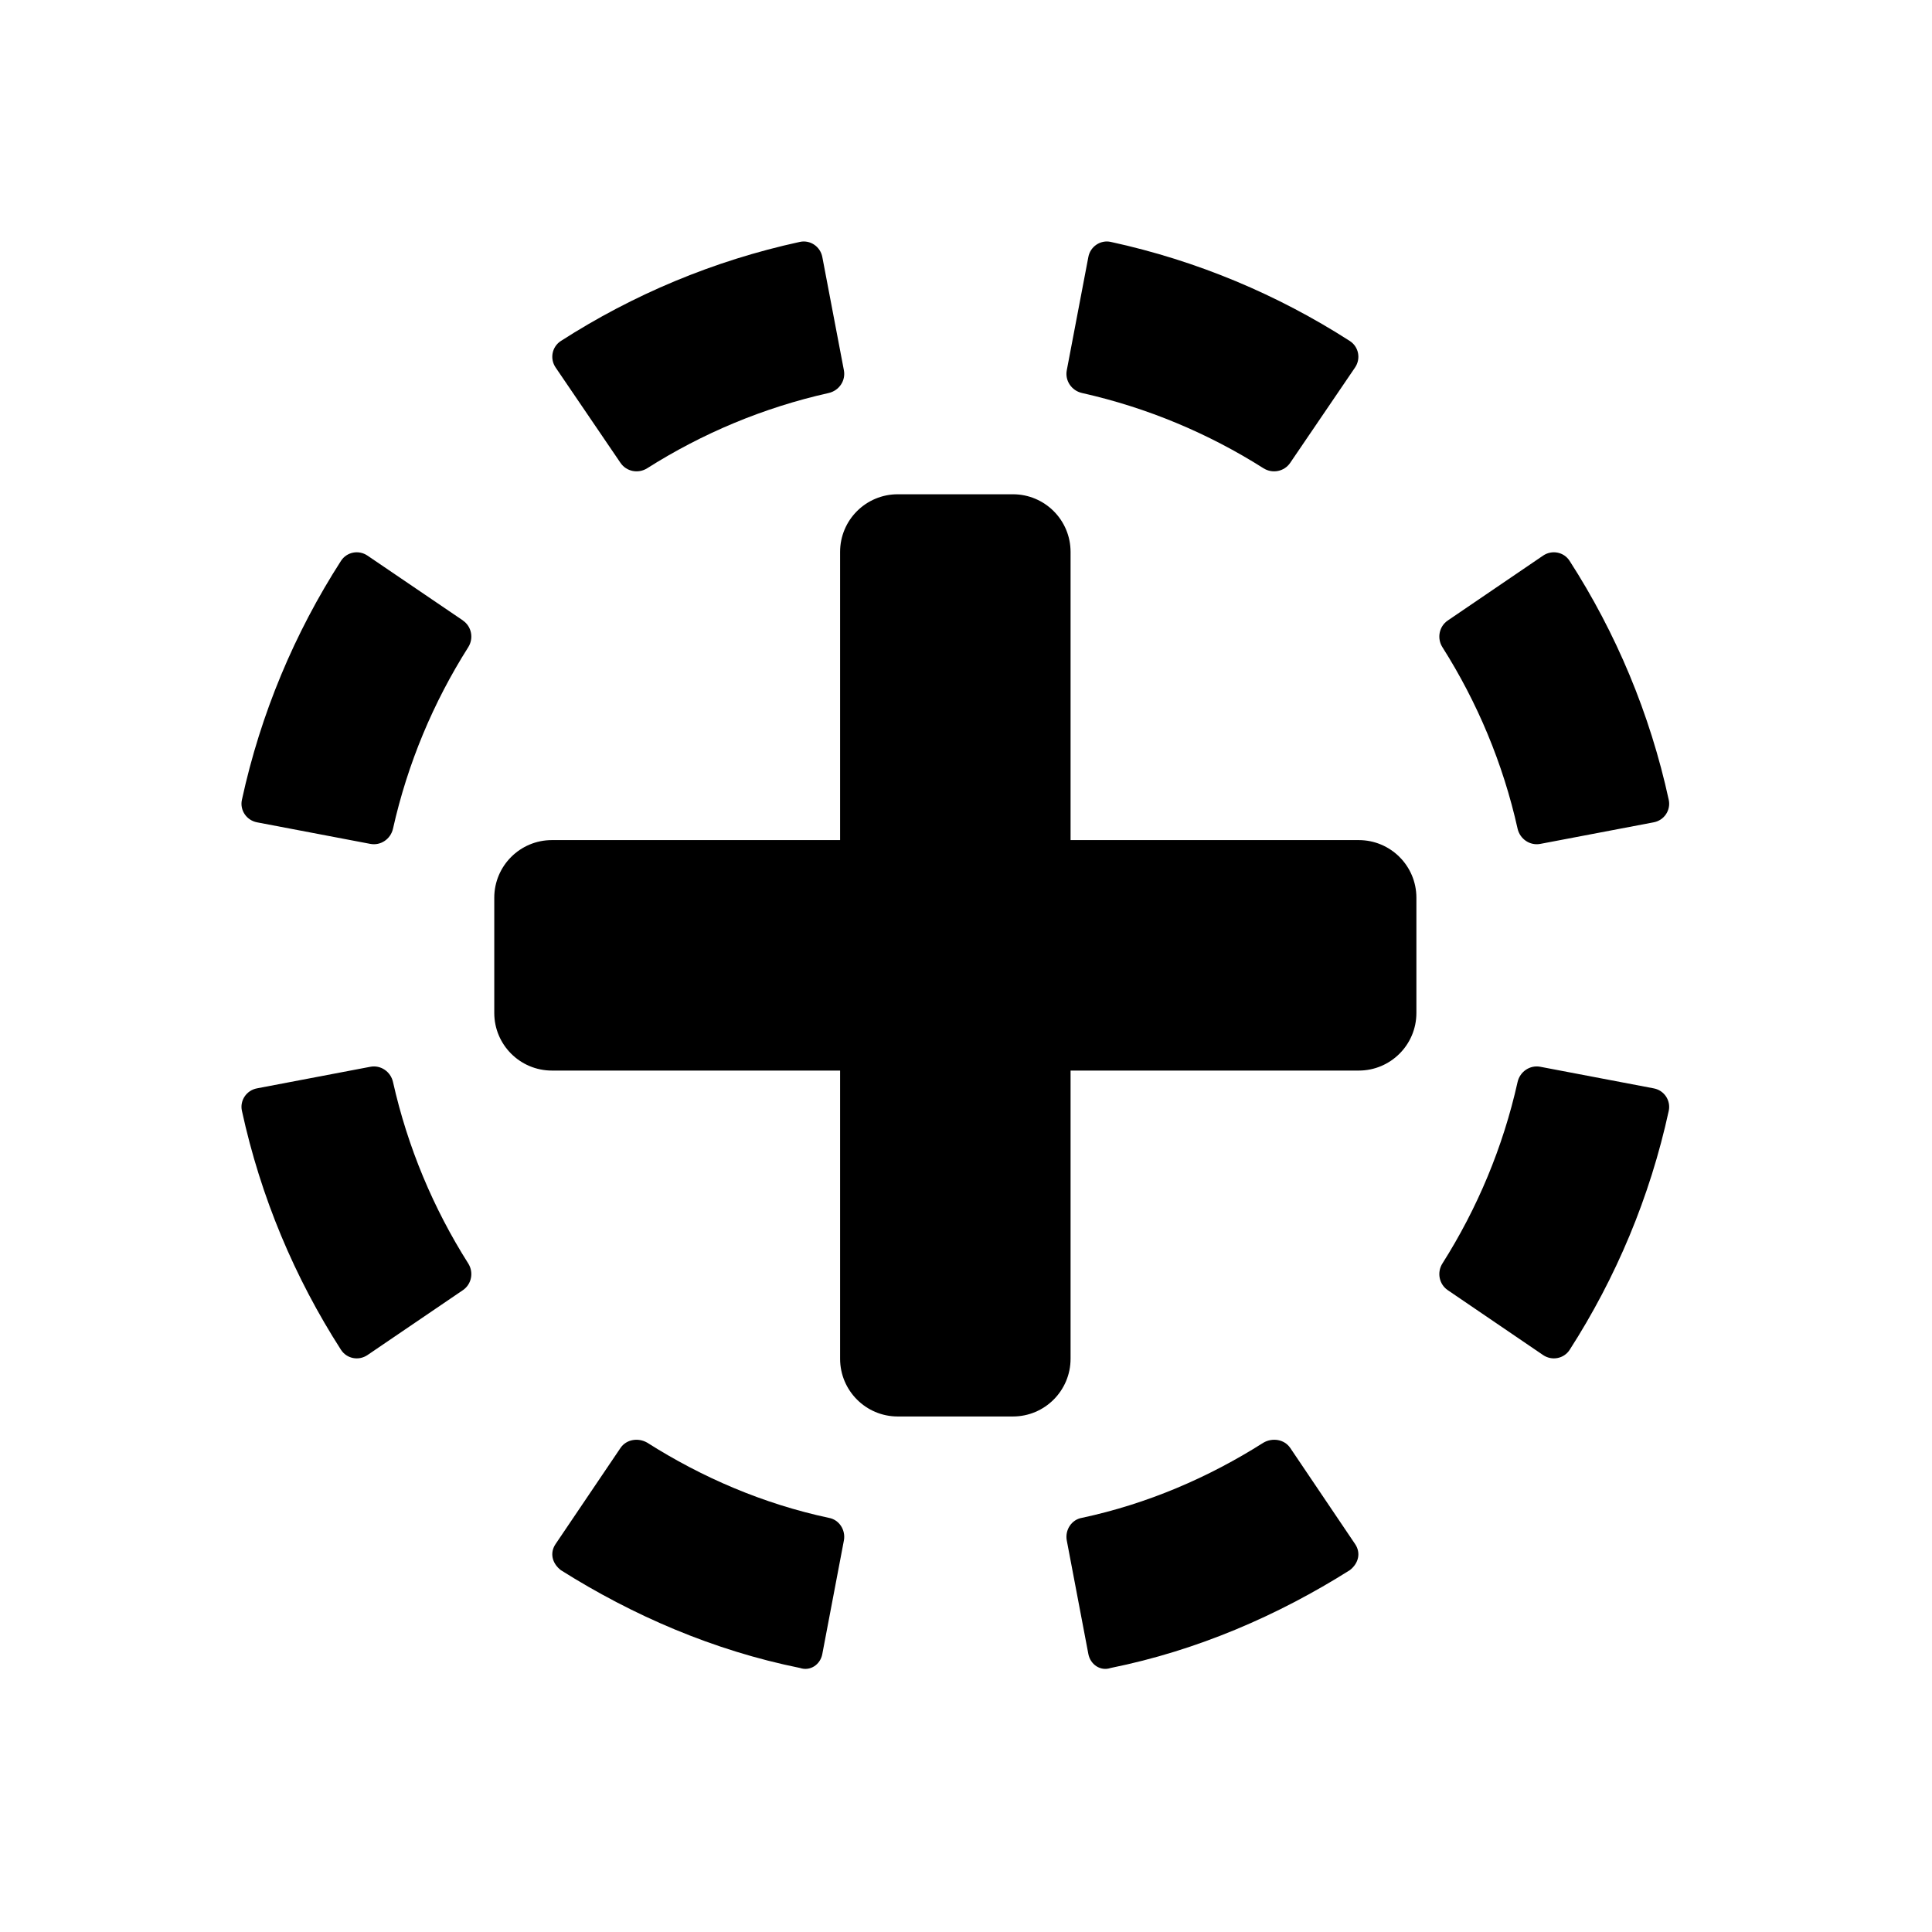 <svg width="24" height="24" viewBox="0 0 24 24" fill="none" xmlns="http://www.w3.org/2000/svg">
<path fill-rule="evenodd" clip-rule="evenodd" d="M7.708 5.75L6.902 4.565C6.828 4.456 6.856 4.308 6.967 4.236C7.861 3.661 8.863 3.238 9.936 3.005C10.065 2.977 10.19 3.063 10.215 3.192L10.483 4.599C10.508 4.729 10.423 4.853 10.294 4.882C9.482 5.064 8.723 5.384 8.041 5.816C7.93 5.887 7.782 5.859 7.708 5.75ZM13.441 4.882C13.312 4.853 13.227 4.729 13.252 4.599L13.52 3.192C13.544 3.063 13.67 2.977 13.798 3.005C14.871 3.238 15.873 3.661 16.768 4.236C16.879 4.308 16.907 4.456 16.833 4.565L16.027 5.75C15.953 5.859 15.805 5.887 15.694 5.816C15.012 5.384 14.252 5.064 13.441 4.882V4.882ZM16.879 10.436C17.274 10.436 17.595 10.756 17.595 11.152V12.583C17.595 12.979 17.274 13.299 16.879 13.299H13.299V16.879C13.299 17.274 12.979 17.596 12.583 17.596H11.152C10.756 17.596 10.436 17.274 10.436 16.879V13.299H6.856C6.461 13.299 6.14 12.979 6.14 12.583V11.152C6.14 10.756 6.461 10.436 6.856 10.436H10.436V6.856C10.436 6.461 10.756 6.14 11.152 6.14H12.583C12.979 6.14 13.299 6.461 13.299 6.856V10.436H16.879ZM5.75 7.707L5.75 7.708C5.859 7.782 5.887 7.93 5.816 8.041C5.384 8.723 5.064 9.482 4.882 10.294C4.853 10.423 4.729 10.508 4.6 10.483L3.192 10.215C3.063 10.19 2.977 10.065 3.005 9.936C3.238 8.863 3.661 7.861 4.236 6.967C4.308 6.856 4.456 6.828 4.565 6.902L5.75 7.707ZM18.852 10.294V10.294C18.671 9.482 18.351 8.723 17.919 8.041C17.848 7.93 17.876 7.782 17.985 7.708L19.169 6.902C19.278 6.828 19.427 6.856 19.498 6.967C20.074 7.861 20.497 8.864 20.73 9.937C20.757 10.066 20.672 10.191 20.543 10.215L19.135 10.483C19.006 10.508 18.881 10.423 18.852 10.294ZM4.882 13.441C5.064 14.252 5.384 15.012 5.816 15.694C5.887 15.805 5.859 15.953 5.75 16.027L4.565 16.833C4.456 16.907 4.308 16.879 4.236 16.768C3.661 15.873 3.238 14.871 3.005 13.798C2.977 13.67 3.063 13.544 3.192 13.52L4.6 13.252C4.729 13.227 4.853 13.312 4.882 13.441H4.882ZM20.543 13.52C20.672 13.544 20.757 13.669 20.73 13.798C20.497 14.871 20.074 15.873 19.499 16.768C19.427 16.879 19.278 16.907 19.169 16.833L17.985 16.027C17.876 15.953 17.848 15.805 17.919 15.694C18.351 15.012 18.671 14.252 18.852 13.441C18.881 13.312 19.006 13.227 19.135 13.252L20.543 13.52H20.543ZM10.294 18.855H10.294C10.423 18.876 10.508 19.006 10.483 19.137L10.215 20.547C10.191 20.677 10.066 20.764 9.937 20.72C8.864 20.503 7.861 20.069 6.967 19.505C6.856 19.419 6.828 19.288 6.902 19.18L7.708 17.987C7.782 17.878 7.93 17.857 8.041 17.922C8.723 18.355 9.482 18.681 10.294 18.855ZM16.028 17.987L16.833 19.18C16.907 19.288 16.879 19.419 16.768 19.505C15.874 20.069 14.872 20.503 13.798 20.72C13.67 20.764 13.545 20.677 13.52 20.547L13.252 19.137C13.227 19.006 13.312 18.876 13.441 18.855C14.253 18.681 15.012 18.355 15.694 17.922C15.805 17.857 15.954 17.878 16.028 17.987Z" fill="currentColor"/>
</svg>
